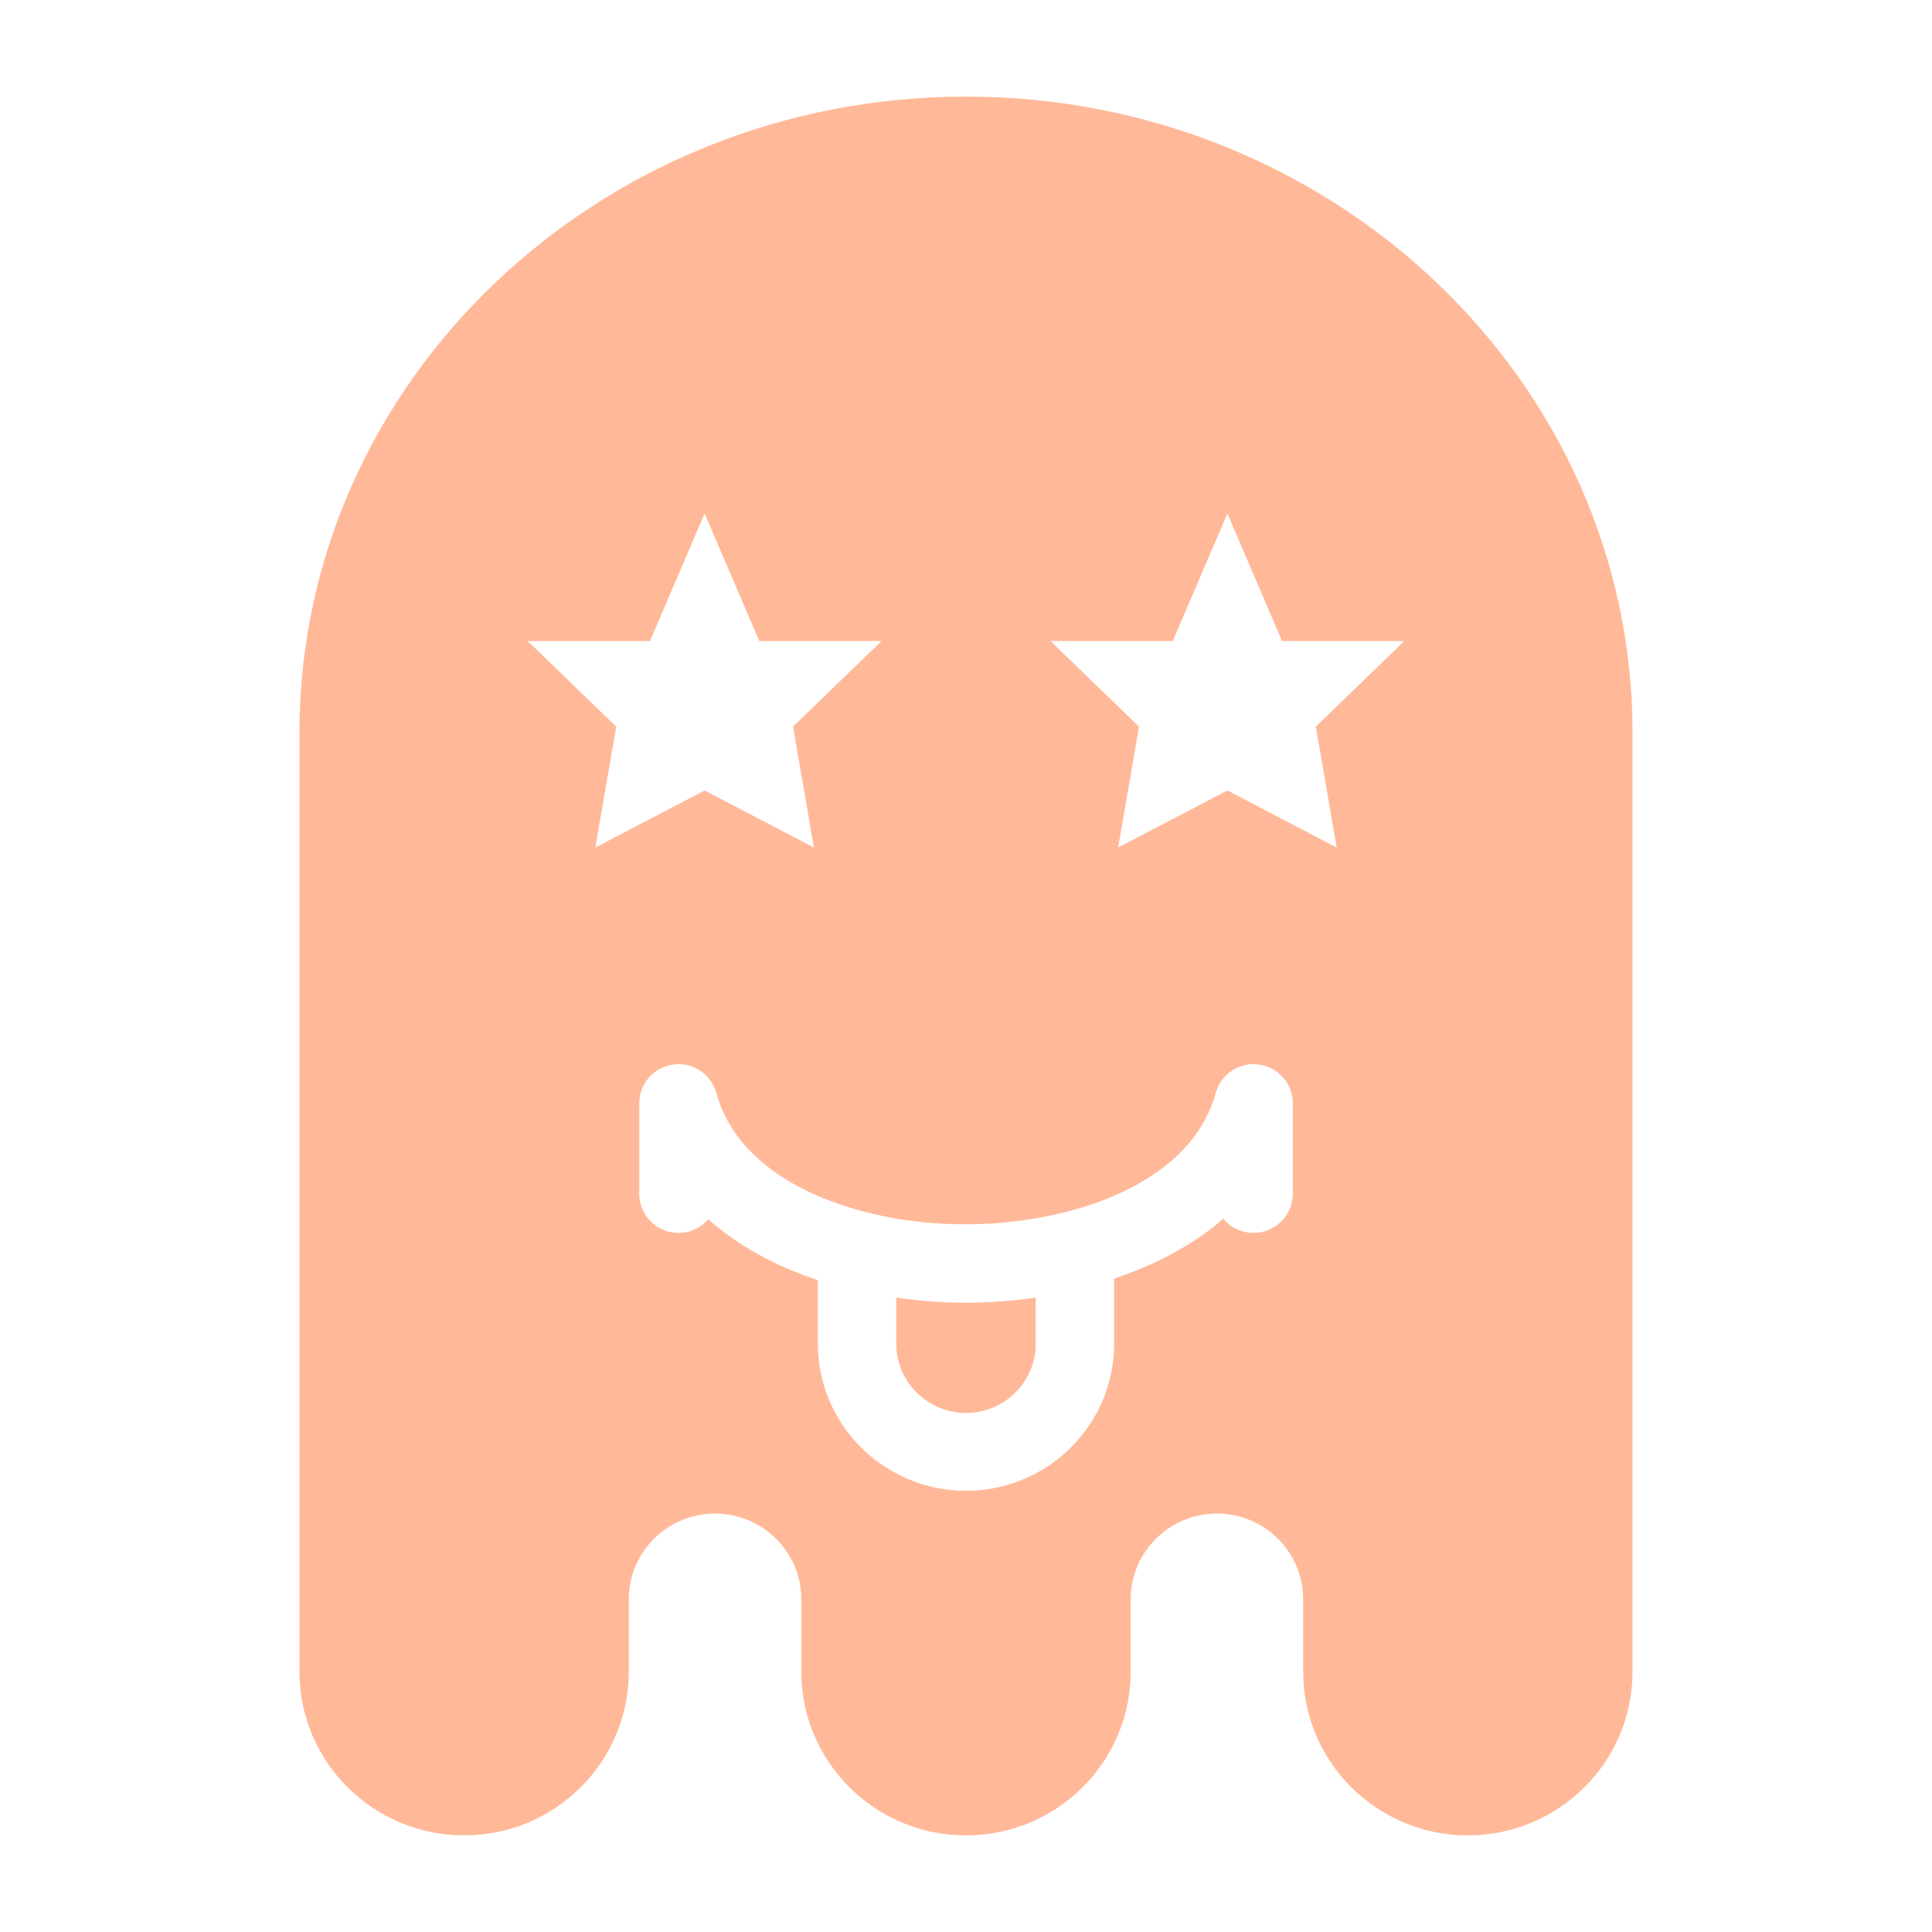 <svg xmlns="http://www.w3.org/2000/svg" enable-background="new 0 0 100 100" viewBox="0 0 100 100"><path fill="#ffb999" d="M49.963,67.429c-1.242,0-2.423-0.108-3.572-0.263v2.385c0,1.977,1.62,3.582,3.609,3.582
		c1.99,0,3.609-1.605,3.609-3.582v-2.39c-1.218,0.179-2.444,0.268-3.644,0.268C49.966,67.429,49.966,67.429,49.963,67.429z" class="color9769ad svgShape"/><path fill="#ffb999" d="M50,5C30.977,5,15.5,19.763,15.5,37.911v48.625c0,4.667,3.824,8.464,8.525,8.464
		c4.698,0,8.521-3.797,8.521-8.464v-3.759c0-2.445,2.003-4.435,4.463-4.435c2.463,0,4.466,1.989,4.466,4.435v3.759
		C41.476,91.203,45.299,95,50,95s8.524-3.797,8.524-8.464v-3.759c0-2.445,2.003-4.435,4.463-4.435c2.462,0,4.466,1.989,4.466,4.435
		v3.759c0,4.667,3.824,8.464,8.522,8.464c4.701,0,8.524-3.797,8.524-8.464V37.911C84.5,19.763,69.023,5,50,5z M30.816,43.866
		l1.078-6.255l-4.577-4.429h6.326l2.828-6.601l2.827,6.601h6.327l-4.577,4.429l1.078,6.255l-5.655-2.952L30.816,43.866z
		 M66.912,61.799c0,1.111-0.909,2.015-2.03,2.015c-0.629,0-1.189-0.284-1.562-0.729c-1.583,1.369-3.541,2.385-5.652,3.099v3.368
		c0,4.198-3.44,7.611-7.668,7.611c-4.228,0-7.668-3.413-7.668-7.611v-3.289c-2.22-0.738-4.148-1.803-5.673-3.151
		c-0.373,0.431-0.925,0.703-1.541,0.703c-1.121,0-2.029-0.903-2.029-2.015v-4.702c0-1.01,0.753-1.862,1.762-1.997
		c1.004-0.144,1.958,0.496,2.226,1.47c0.89,3.261,4.104,5.25,7.806,6.185c3.247,0.826,6.992,0.818,10.25-0.02
		c0.011-0.002,0.019,0.004,0.029,0c3.689-0.941,6.879-2.928,7.764-6.165c0.266-0.974,1.231-1.616,2.225-1.47
		c1.009,0.135,1.763,0.987,1.763,1.997V61.799z M68.106,37.611l1.079,6.255l-5.655-2.952l-5.654,2.952l1.078-6.255l-4.577-4.429
		h6.326l2.827-6.601l2.828,6.601h6.326L68.106,37.611z" class="color9769ad svgShape"/></svg>